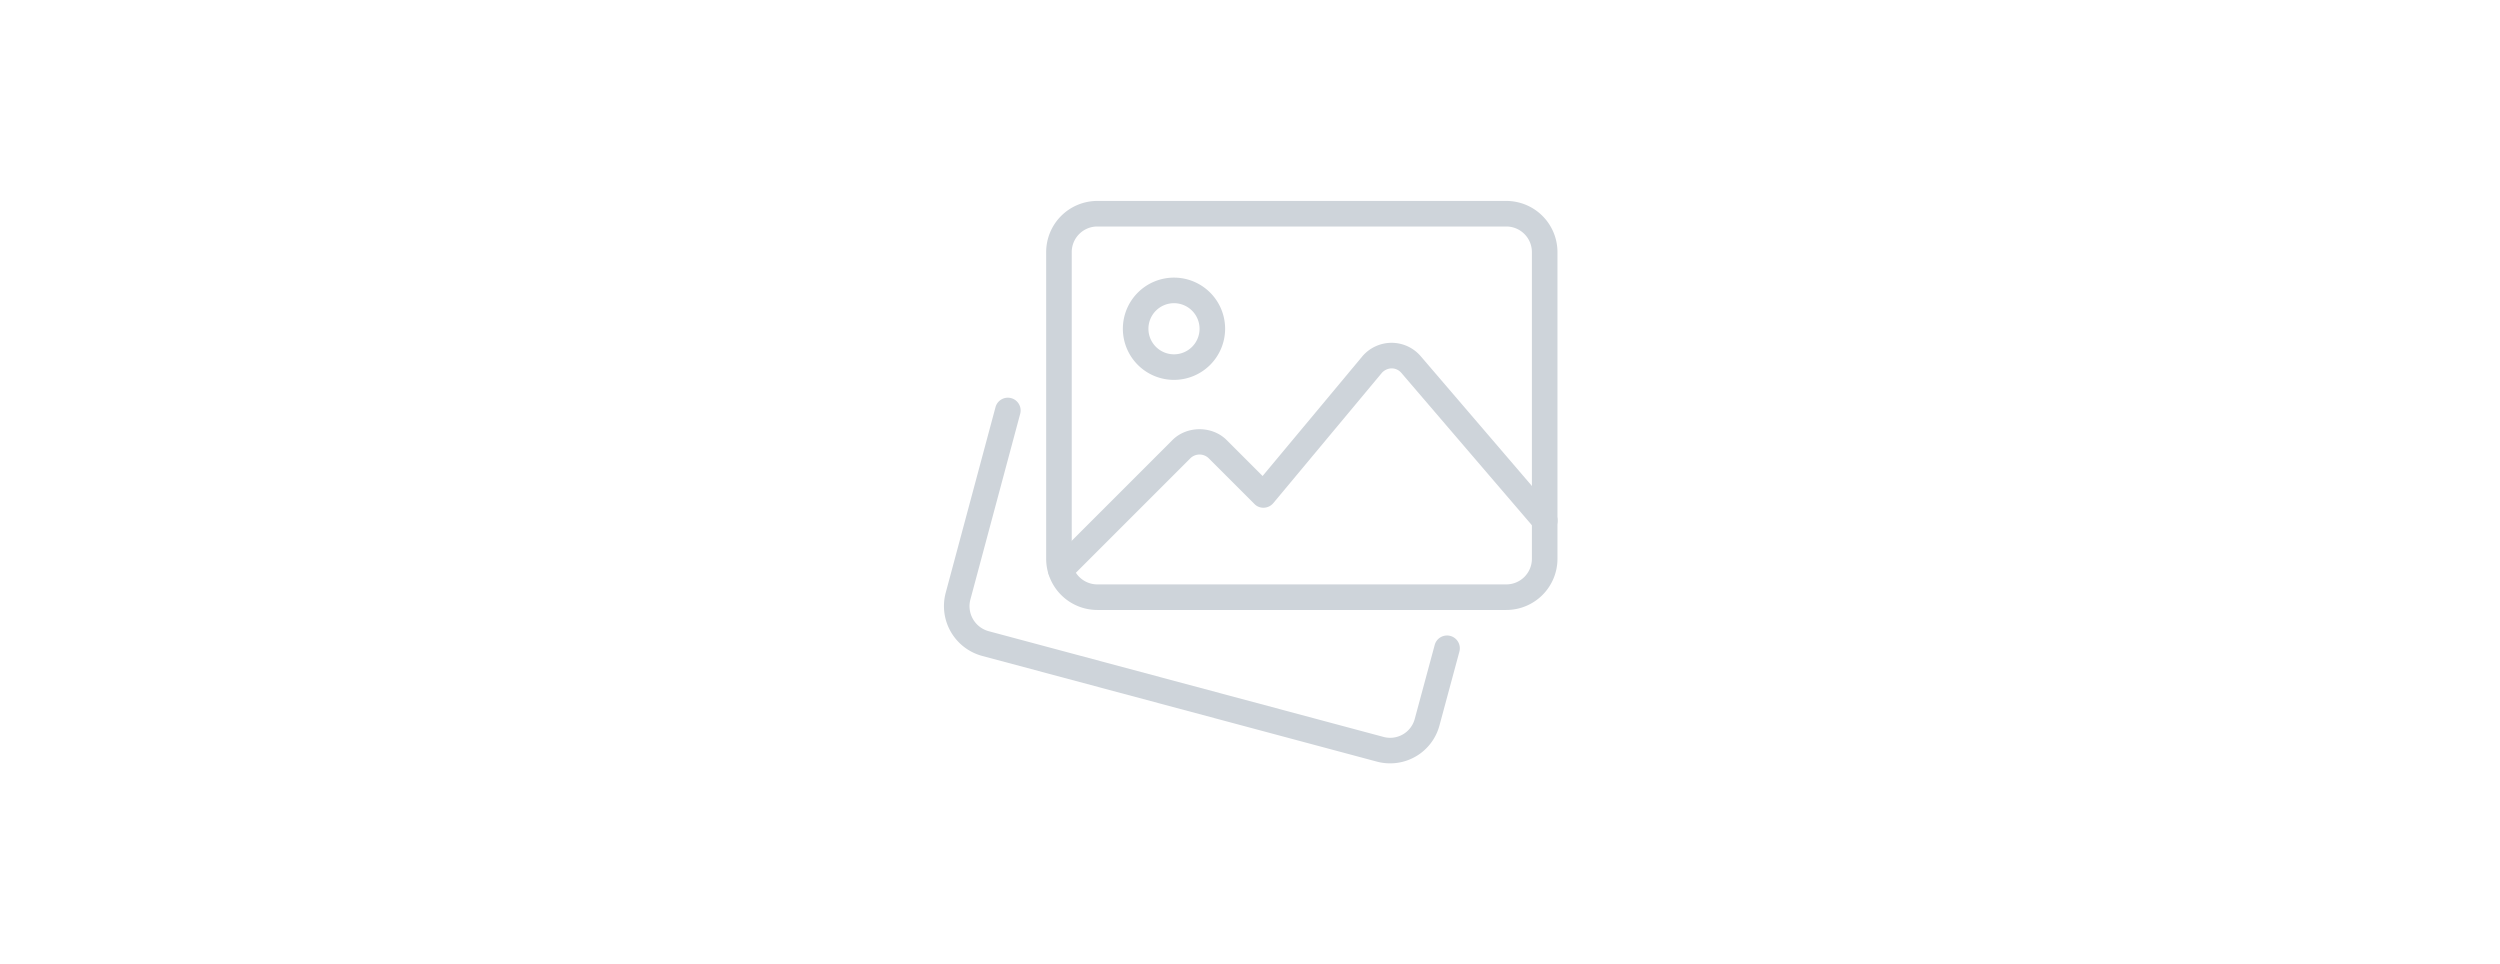 <svg id="Group_8" data-name="Group 8" xmlns="http://www.w3.org/2000/svg" viewBox="158 1478 1605 619">
    <defs>
        <style>
            .cls-1 {
            fill: none;
            }

            .cls-2 {
            fill: #ced4da;
            }
        </style>
    </defs>
    <g id="Group_7" data-name="Group 7">
        <g id="Group_6" data-name="Group 6">
            <rect id="Rectangle_1" data-name="Rectangle 1" class="cls-1" width="1605" height="619" transform="translate(158 1478)"/>
            <g id="jhkh" transform="translate(764 1605)">
                <g id="Group_1" data-name="Group 1" transform="translate(0 128.392)">
                    <path id="Path_1" data-name="Path 1" class="cls-2" d="M286.437,244.381a32.737,32.737,0,0,1-8.37-1.083L24.283,175.334a33.123,33.123,0,0,1-23.207-40.21L33.1,15.773a8.205,8.205,0,1,1,15.854,4.234l-32,119.318A16.656,16.656,0,0,0,28.6,159.5l253.686,67.931a16.338,16.338,0,0,0,19.974-11.554l12.818-47.5a8.209,8.209,0,0,1,15.854,4.267l-12.8,47.432a32.78,32.78,0,0,1-31.692,24.307Z" transform="translate(0 -9.701)"/>
                </g>
                <g id="Group_2" data-name="Group 2" transform="translate(65.642 2)">
                    <path id="Path_2" data-name="Path 2" class="cls-2" d="M299.422,264.6H36.825A32.858,32.858,0,0,1,4,231.773V34.825A32.858,32.858,0,0,1,36.825,2h262.6a32.858,32.858,0,0,1,32.825,32.825V231.773A32.858,32.858,0,0,1,299.422,264.6ZM36.825,18.412A16.439,16.439,0,0,0,20.412,34.825V231.773a16.439,16.439,0,0,0,16.412,16.412h262.6a16.439,16.439,0,0,0,16.412-16.412V34.825a16.439,16.439,0,0,0-16.412-16.412Z" transform="translate(-4 -2)"/>
                </g>
                <g id="Group_3" data-name="Group 3" transform="translate(114.879 51.237)">
                    <path id="Path_3" data-name="Path 3" class="cls-2" d="M39.825,70.649A32.825,32.825,0,1,1,72.649,37.825,32.858,32.858,0,0,1,39.825,70.649Zm0-49.237A16.412,16.412,0,1,0,56.237,37.825,16.439,16.439,0,0,0,39.825,21.412Z" transform="translate(-7 -5)"/>
                </g>
                <g id="Group_4" data-name="Group 4" transform="translate(66.787 93.088)">
                    <path id="Path_4" data-name="Path 4" class="cls-2" d="M12.28,161.5a8.2,8.2,0,0,1-5.81-14L83.986,69.983c9.289-9.289,25.521-9.289,34.811,0l23.076,23.076,63.877-76.646A24.658,24.658,0,0,1,224.492,7.55h.181a24.6,24.6,0,0,1,18.694,8.584L329.2,116.282a8.206,8.206,0,1,1-12.457,10.684L230.909,26.818a8.119,8.119,0,0,0-6.237-2.856,8.712,8.712,0,0,0-6.3,2.954l-69.638,83.555a8.175,8.175,0,0,1-5.941,2.938,7.9,7.9,0,0,1-6.171-2.4L107.193,81.586a8.43,8.43,0,0,0-11.6,0L18.074,159.1a8.177,8.177,0,0,1-5.794,2.4Z" transform="translate(-4.07 -7.55)"/>
                </g>
            </g>
        </g>
    </g>
</svg>
